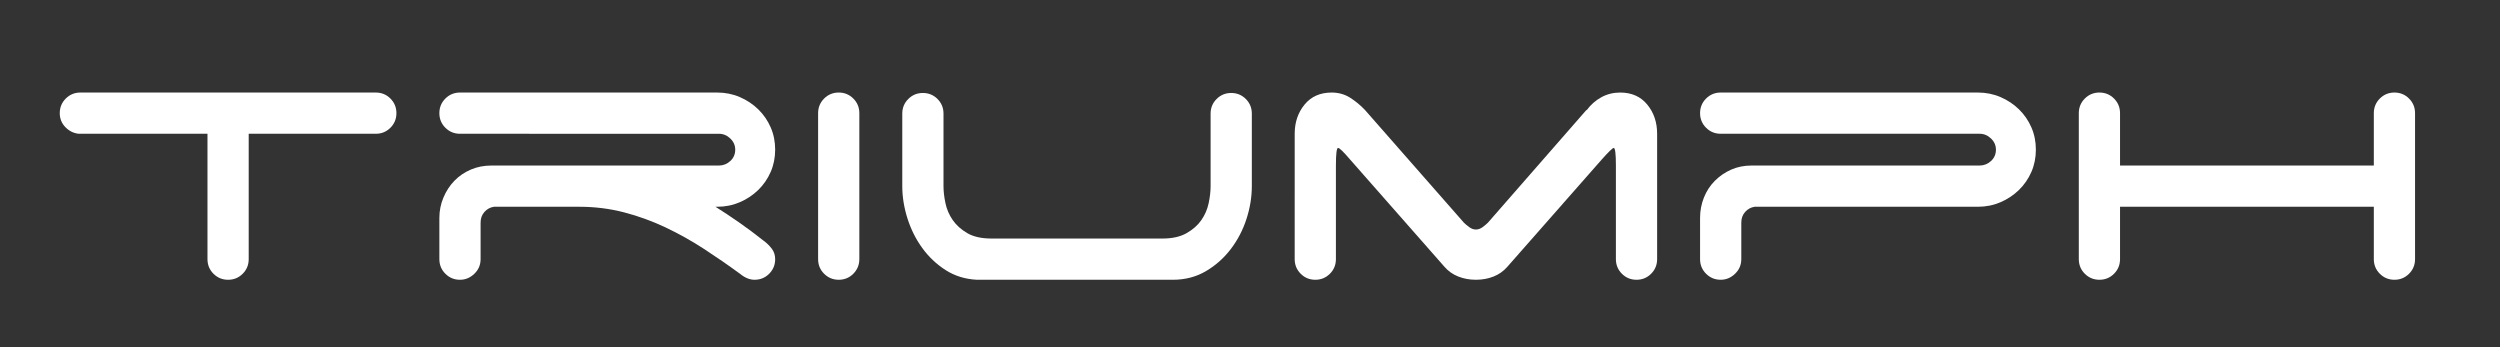 <?xml version="1.0" encoding="utf-8"?>
<!-- Generator: Adobe Illustrator 24.3.0, SVG Export Plug-In . SVG Version: 6.00 Build 0)  -->
<svg version="1.1" id="Layer_1" xmlns="http://www.w3.org/2000/svg" xmlns:xlink="http://www.w3.org/1999/xlink" x="0px" y="0px"
	 viewBox="0 0 349.31 48.49" style="enable-background:new 0 0 349.31 48.49;" xml:space="preserve">
<rect x="0" y="0" width="349.31" height="48.49" fill="#333333" stroke="none"/>
<style type="text/css">
	.st0{fill:#FFFFFF;}
</style>
<g>
	<path class="st0" d="M54.55,13.77c0.56,0.56,0.84,1.24,0.84,2.04c0,0.8-0.28,1.48-0.84,2.04c-0.56,0.56-1.24,0.84-2.04,0.84H34.75
		v17.52c0,0.8-0.28,1.48-0.84,2.04c-0.56,0.56-1.24,0.84-2.04,0.84c-0.8,0-1.48-0.28-2.04-0.84c-0.56-0.56-0.84-1.24-0.84-2.04
		V18.69h-18c-0.72-0.08-1.34-0.39-1.86-0.93c-0.52-0.54-0.78-1.19-0.78-1.95c0-0.8,0.28-1.48,0.84-2.04
		c0.56-0.56,1.24-0.84,2.04-0.84h41.28C53.31,12.93,53.99,13.21,54.55,13.77z"/>
	<path class="st0" d="M103.27,31.08c1.12,0.78,2.26,1.63,3.42,2.55c0.44,0.32,0.82,0.69,1.14,1.11c0.32,0.42,0.48,0.91,0.48,1.47
		c0,0.8-0.28,1.48-0.84,2.04c-0.56,0.56-1.24,0.84-2.04,0.84c-0.68,0-1.36-0.28-2.04-0.84c-1.64-1.2-3.32-2.36-5.04-3.48
		c-1.72-1.12-3.51-2.12-5.37-3c-1.86-0.88-3.79-1.58-5.79-2.1c-2-0.52-4.08-0.78-6.24-0.78H69.01c-0.52,0.08-0.96,0.32-1.32,0.72
		c-0.36,0.4-0.54,0.9-0.54,1.5v5.1c0,0.8-0.29,1.48-0.87,2.04c-0.58,0.56-1.25,0.84-2.01,0.84c-0.8,0-1.48-0.28-2.04-0.84
		c-0.56-0.56-0.84-1.24-0.84-2.04v-5.76c0-1,0.19-1.95,0.57-2.85c0.38-0.9,0.89-1.68,1.53-2.34c0.64-0.66,1.4-1.18,2.28-1.56
		c0.88-0.38,1.84-0.57,2.88-0.57h31.8c0.6,0,1.13-0.21,1.59-0.63c0.46-0.42,0.69-0.95,0.69-1.59c0-0.6-0.23-1.12-0.69-1.56
		c-0.46-0.44-0.99-0.66-1.59-0.66H64.27c-0.8,0-1.48-0.28-2.04-0.84c-0.56-0.56-0.84-1.24-0.84-2.04c0-0.8,0.28-1.48,0.84-2.04
		c0.56-0.56,1.24-0.84,2.04-0.84h35.94c1.12,0,2.17,0.21,3.15,0.63c0.98,0.42,1.84,0.99,2.58,1.71c0.74,0.72,1.32,1.56,1.74,2.52
		s0.63,2,0.63,3.12c0,1.12-0.21,2.16-0.63,3.12s-1,1.8-1.74,2.52c-0.74,0.72-1.6,1.29-2.58,1.71c-0.98,0.42-2.03,0.63-3.15,0.63
		h-0.24C101.05,29.57,102.15,30.3,103.27,31.08z"/>
	<path class="st0" d="M119.23,38.25c-0.56,0.56-1.24,0.84-2.04,0.84c-0.8,0-1.48-0.28-2.04-0.84c-0.56-0.56-0.84-1.24-0.84-2.04
		v-20.4c0-0.8,0.28-1.48,0.84-2.04c0.56-0.56,1.24-0.84,2.04-0.84c0.8,0,1.48,0.28,2.04,0.84c0.56,0.56,0.84,1.24,0.84,2.04v20.4
		C120.07,37.01,119.78,37.69,119.23,38.25z"/>
	<path class="st0" d="M132.1,28.38c0.18,0.86,0.52,1.65,1.02,2.37c0.5,0.72,1.18,1.33,2.04,1.83c0.86,0.5,1.99,0.75,3.39,0.75h23.88
		c1.36,0,2.48-0.25,3.36-0.75c0.88-0.5,1.57-1.11,2.07-1.83c0.5-0.72,0.84-1.51,1.02-2.37c0.18-0.86,0.27-1.65,0.27-2.37V15.87
		c0-0.8,0.28-1.48,0.84-2.04c0.56-0.56,1.24-0.84,2.04-0.84c0.8,0,1.48,0.28,2.04,0.84c0.56,0.56,0.84,1.24,0.84,2.04v10.14
		c0,1.52-0.25,3.05-0.75,4.59c-0.5,1.54-1.23,2.94-2.19,4.2c-0.96,1.26-2.12,2.29-3.48,3.09c-1.36,0.8-2.9,1.2-4.62,1.2h-27.36
		c-1.64-0.08-3.1-0.53-4.38-1.35c-1.28-0.82-2.37-1.85-3.27-3.09c-0.9-1.24-1.59-2.62-2.07-4.14c-0.48-1.52-0.72-3.02-0.72-4.5
		V15.87c0-0.8,0.28-1.48,0.84-2.04c0.56-0.56,1.24-0.84,2.04-0.84c0.8,0,1.48,0.28,2.04,0.84c0.56,0.56,0.84,1.24,0.84,2.04v10.14
		C131.83,26.73,131.92,27.52,132.1,28.38z"/>
	<path class="st0" d="M231.54,36.21c0,0.8-0.28,1.48-0.84,2.04c-0.56,0.56-1.24,0.84-2.04,0.84c-0.8,0-1.48-0.28-2.04-0.84
		c-0.56-0.56-0.84-1.24-0.84-2.04V23.13c0-1.64-0.1-2.46-0.3-2.46c-0.16,0-0.72,0.54-1.68,1.62l-13.2,15
		c-0.52,0.6-1.16,1.05-1.92,1.35c-0.76,0.3-1.58,0.45-2.46,0.45c-0.88,0-1.7-0.15-2.46-0.45c-0.76-0.3-1.4-0.75-1.92-1.35l-13.2-15
		c-0.92-1.08-1.48-1.62-1.68-1.62c-0.2,0-0.3,0.82-0.3,2.46v13.08c0,0.8-0.28,1.48-0.84,2.04c-0.56,0.56-1.24,0.84-2.04,0.84
		c-0.8,0-1.48-0.28-2.04-0.84c-0.56-0.56-0.84-1.24-0.84-2.04V18.69c0-1.6,0.46-2.96,1.38-4.08c0.92-1.12,2.18-1.68,3.78-1.68
		c0.96,0,1.82,0.24,2.58,0.72c0.76,0.48,1.46,1.06,2.1,1.74l13.8,15.72c0.2,0.2,0.45,0.41,0.75,0.63c0.3,0.22,0.61,0.33,0.93,0.33
		c0.32,0,0.63-0.11,0.93-0.33c0.3-0.22,0.55-0.43,0.75-0.63l13.74-15.72h0.06c0.56-0.76,1.24-1.36,2.04-1.8
		c0.8-0.44,1.68-0.66,2.64-0.66c1.6,0,2.86,0.56,3.78,1.68c0.92,1.12,1.38,2.48,1.38,4.08V36.21z"/>
	<path class="st0" d="M237.54,15.81c0-0.8,0.28-1.48,0.84-2.04c0.56-0.56,1.24-0.84,2.04-0.84h35.94c1.12,0,2.17,0.21,3.15,0.63
		c0.98,0.42,1.84,0.99,2.58,1.71c0.74,0.72,1.32,1.56,1.74,2.52s0.63,2,0.63,3.12c0,1.12-0.21,2.16-0.63,3.12s-1,1.8-1.74,2.52
		c-0.74,0.72-1.6,1.29-2.58,1.71c-0.98,0.42-2.03,0.63-3.15,0.63h-31.2c-0.52,0.08-0.96,0.32-1.32,0.72c-0.36,0.4-0.54,0.9-0.54,1.5
		v5.1c0,0.8-0.29,1.48-0.87,2.04c-0.58,0.56-1.25,0.84-2.01,0.84c-0.8,0-1.48-0.28-2.04-0.84c-0.56-0.56-0.84-1.24-0.84-2.04v-5.76
		c0-1,0.18-1.95,0.54-2.85s0.87-1.68,1.53-2.34c0.66-0.66,1.42-1.18,2.28-1.56c0.86-0.38,1.81-0.57,2.85-0.57h31.86
		c0.6,0,1.13-0.21,1.59-0.63c0.46-0.42,0.69-0.95,0.69-1.59c0-0.6-0.23-1.12-0.69-1.56c-0.46-0.44-0.99-0.66-1.59-0.66h-36.18
		c-0.8,0-1.48-0.28-2.04-0.84C237.82,17.29,237.54,16.61,237.54,15.81z"/>
	<path class="st0" d="M336.6,38.25c-0.56,0.56-1.24,0.84-2.04,0.84c-0.8,0-1.48-0.28-2.04-0.84c-0.56-0.56-0.84-1.24-0.84-2.04
		v-7.32h-35.46v7.32c0,0.8-0.28,1.48-0.84,2.04c-0.56,0.56-1.24,0.84-2.04,0.84c-0.8,0-1.48-0.28-2.04-0.84
		c-0.56-0.56-0.84-1.24-0.84-2.04v-20.4c0-0.8,0.28-1.48,0.84-2.04c0.56-0.56,1.24-0.84,2.04-0.84c0.8,0,1.48,0.28,2.04,0.84
		c0.56,0.56,0.84,1.24,0.84,2.04v7.32h35.46v-7.32c0-0.8,0.28-1.48,0.84-2.04c0.56-0.56,1.24-0.84,2.04-0.84
		c0.8,0,1.48,0.28,2.04,0.84c0.56,0.56,0.84,1.24,0.84,2.04v20.4C337.44,37.01,337.16,37.69,336.6,38.25z"/>
</g>
</svg>
